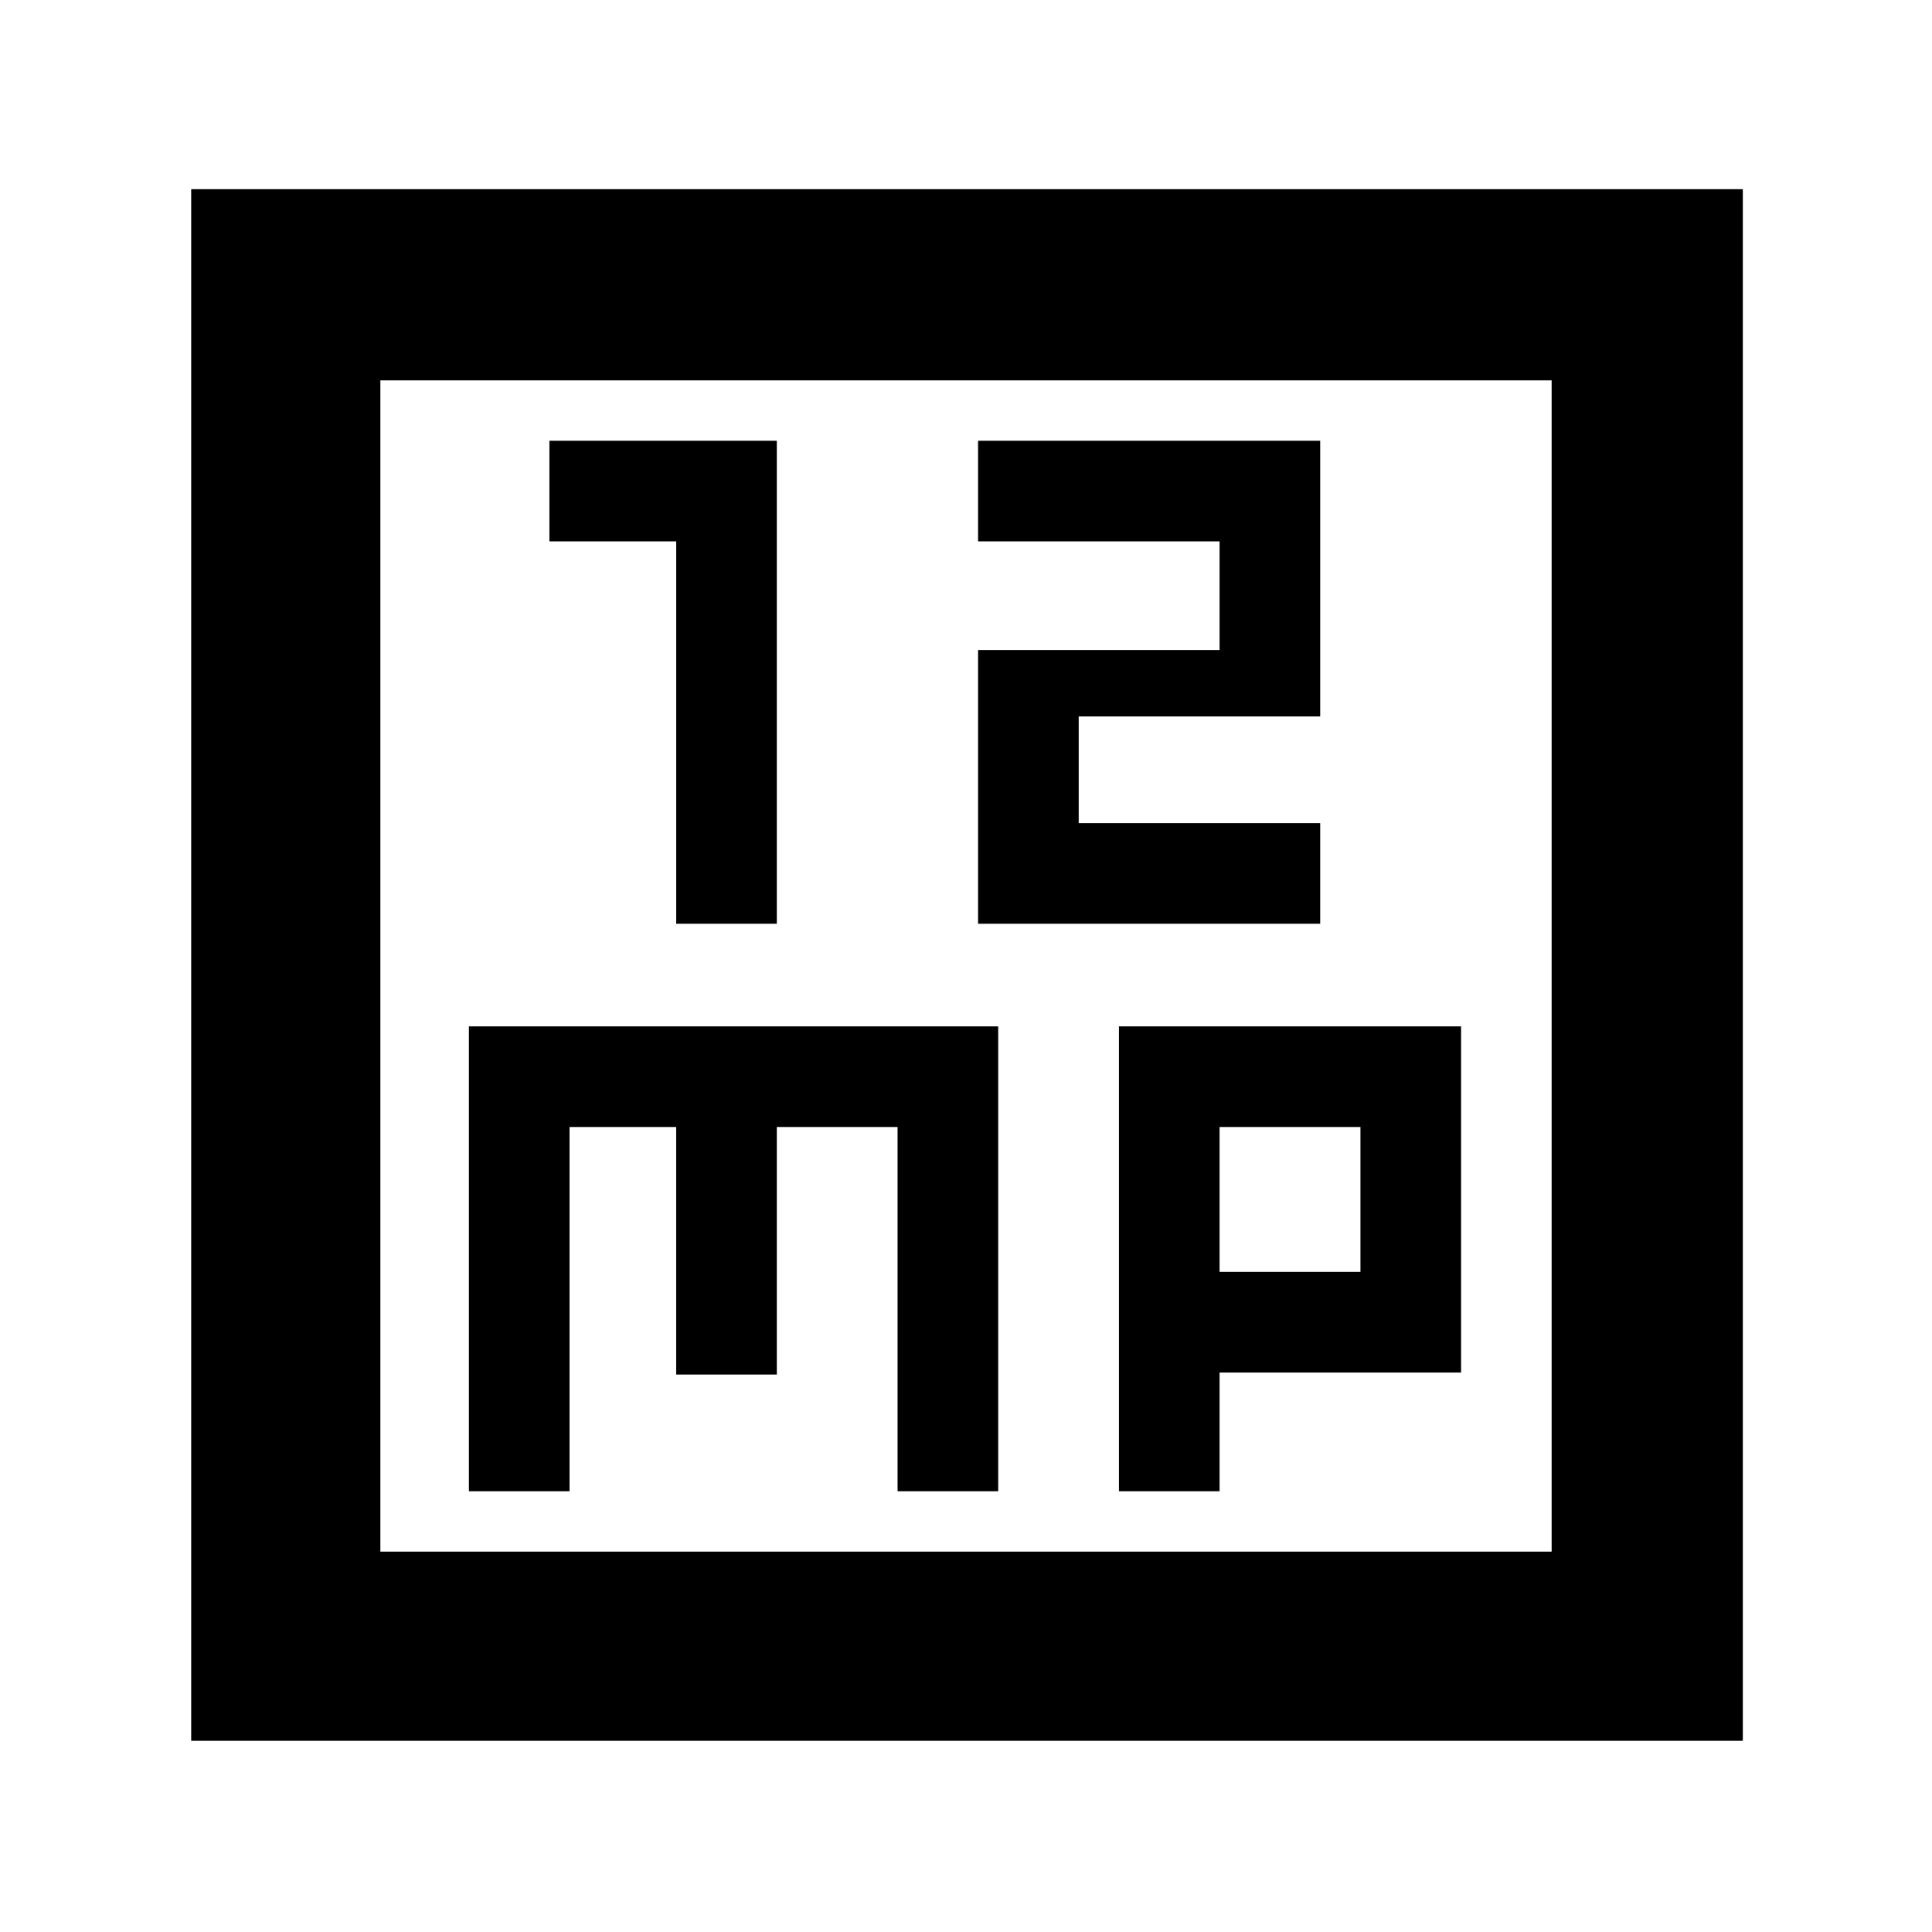 <svg xmlns="http://www.w3.org/2000/svg" height="48" viewBox="0 -960 960 960" width="48"><path d="M336-501h50v-240H273v50h63v190Zm150 0h170v-50H536v-53h120v-137H486v50h120v54H486v136ZM233-219h50v-181h53v123h50v-123h60v181h50v-231H233v231Zm323 0h50v-59h120v-172H556v231Zm50-109v-72h70v72h-70ZM95-95v-771h771v771H95Zm94-94h582v-582H189v582Zm0 0v-582 582Z"/></svg>